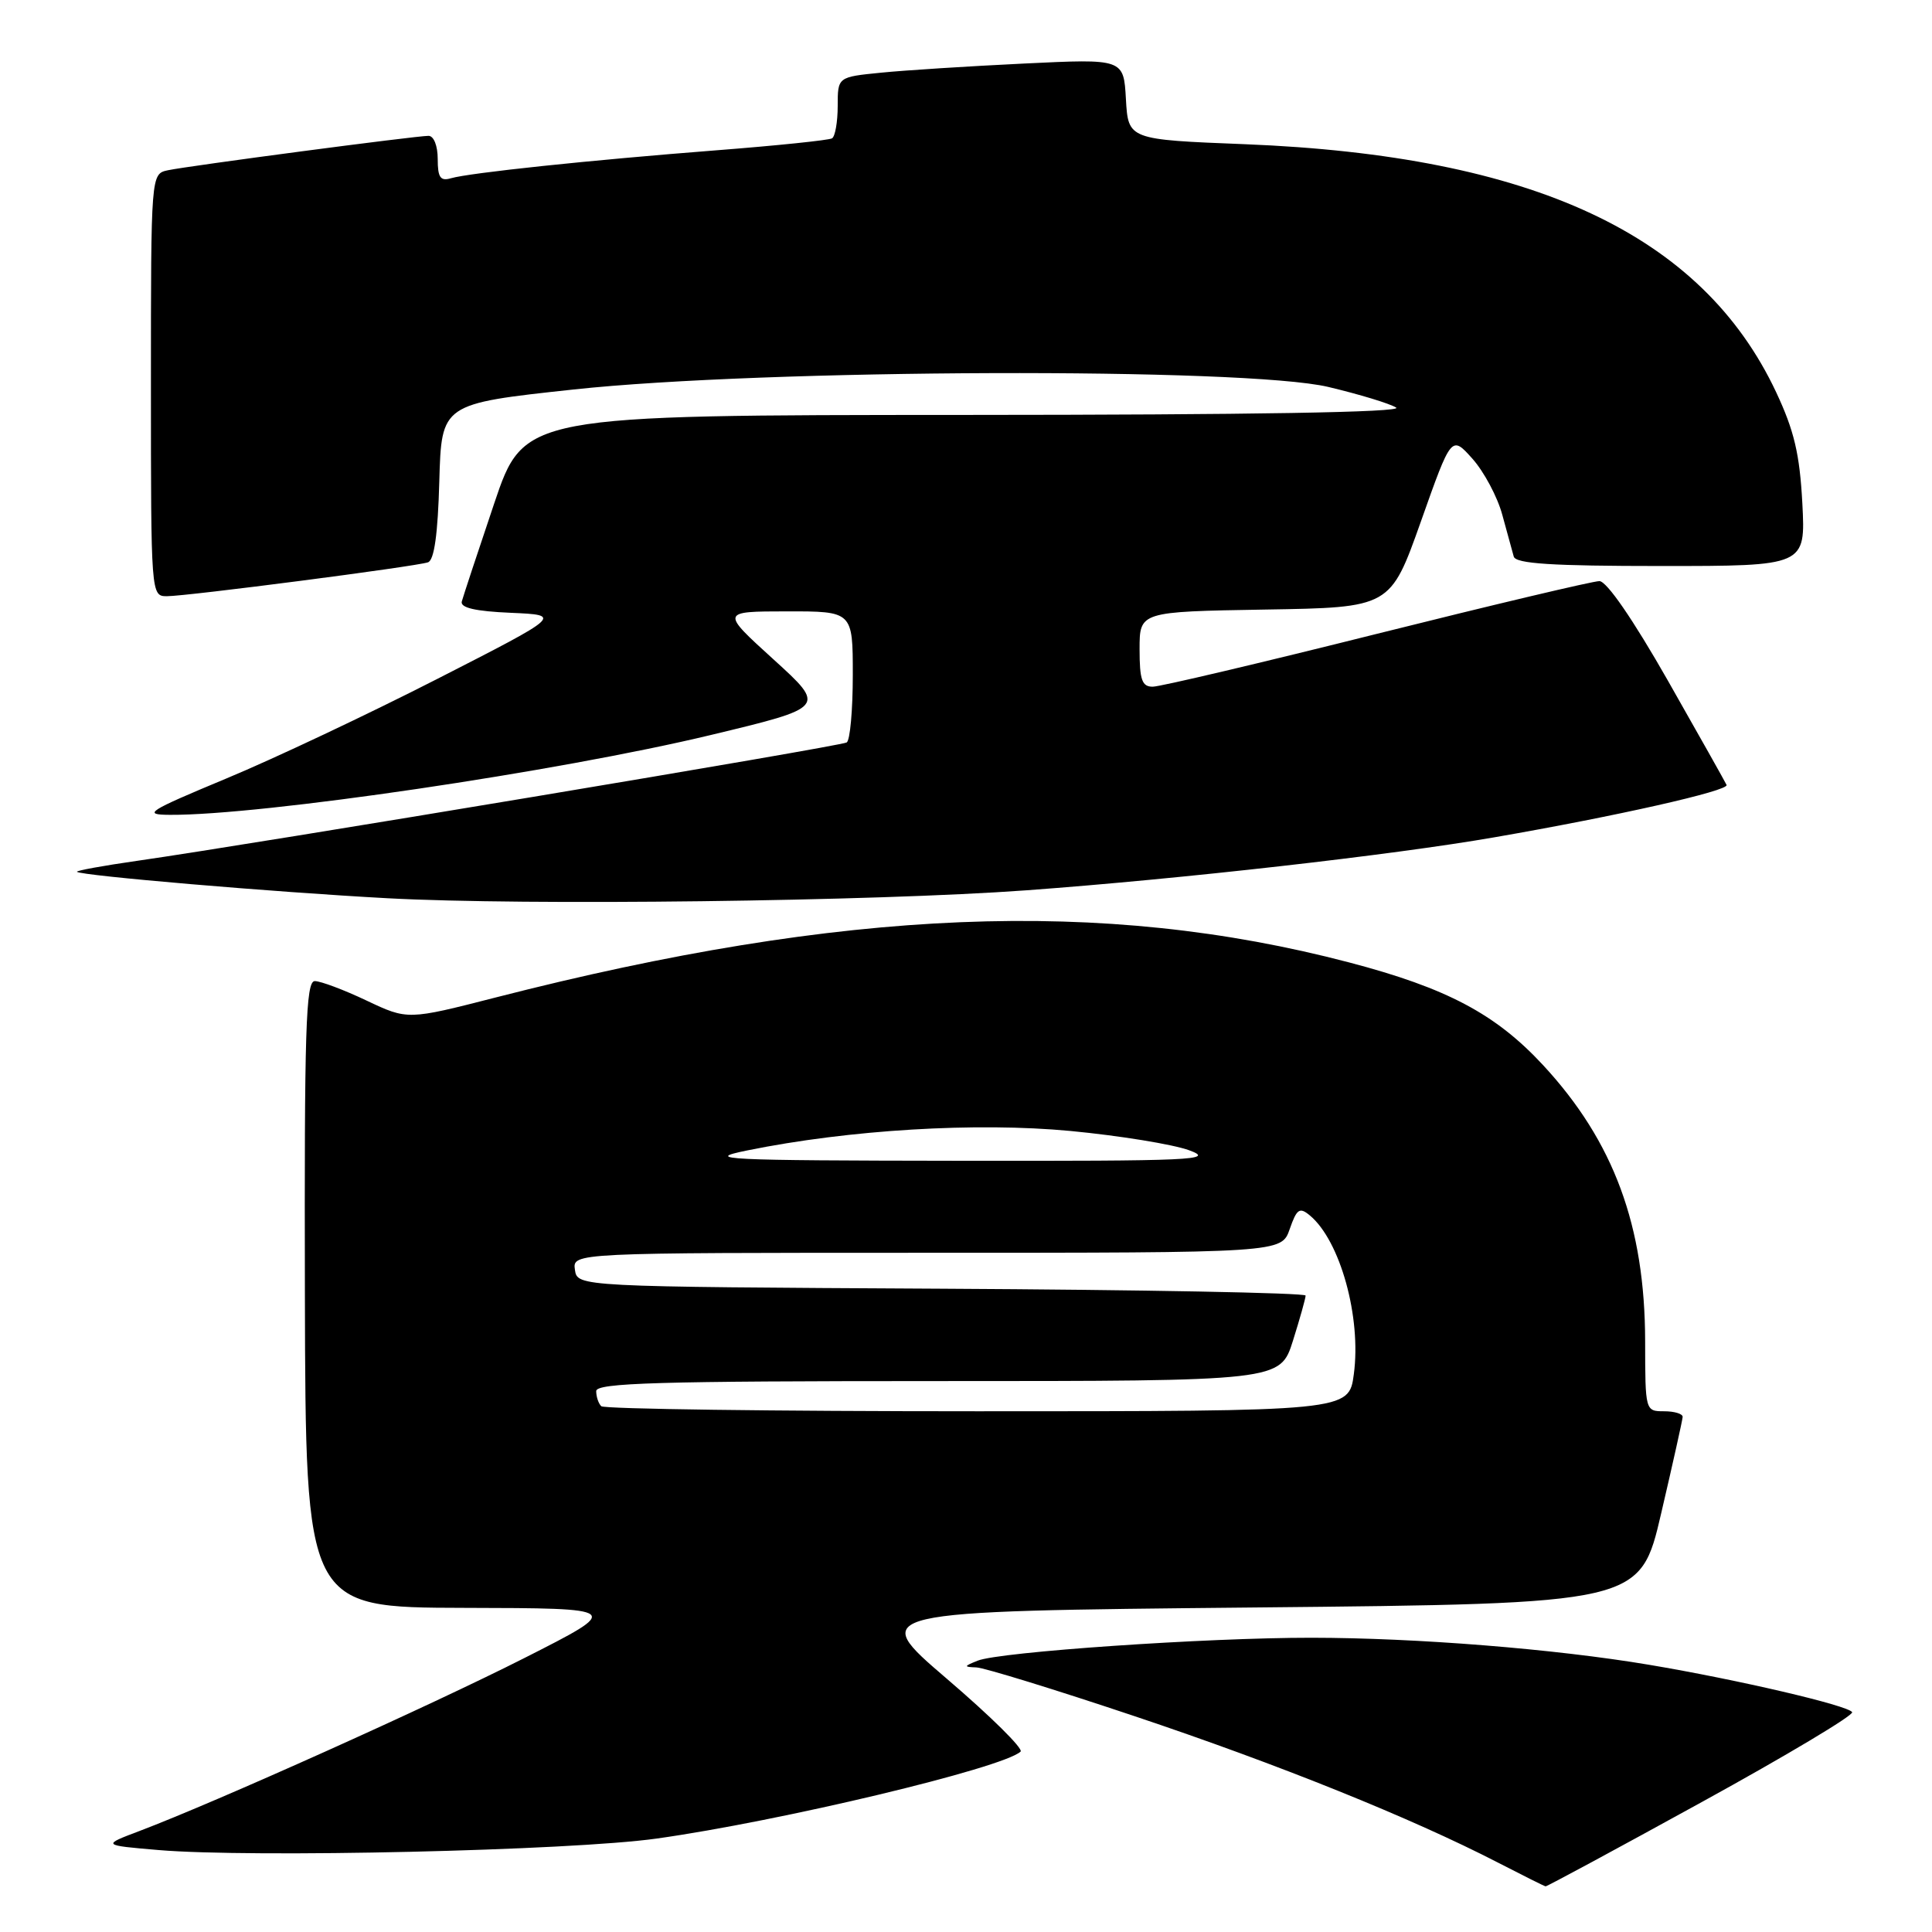 <?xml version="1.0" encoding="UTF-8" standalone="no"?>
<!DOCTYPE svg PUBLIC "-//W3C//DTD SVG 1.1//EN" "http://www.w3.org/Graphics/SVG/1.1/DTD/svg11.dtd" >
<svg xmlns="http://www.w3.org/2000/svg" xmlns:xlink="http://www.w3.org/1999/xlink" version="1.1" viewBox="0 0 256 256">
 <g >
 <path fill="currentColor"
d=" M 225.48 238.79 C 236.69 232.63 245.66 227.27 245.42 226.87 C 244.87 225.98 230.29 222.57 218.50 220.59 C 206.01 218.49 187.68 217.02 173.77 217.01 C 159.83 217.00 132.42 218.88 129.54 220.05 C 127.69 220.79 127.68 220.88 129.36 220.94 C 130.38 220.97 139.83 223.88 150.36 227.41 C 169.38 233.78 187.03 240.89 198.50 246.81 C 201.80 248.51 204.63 249.93 204.80 249.95 C 204.96 249.98 214.27 244.96 225.48 238.79 Z  M 87.00 243.62 C 103.40 241.32 132.84 234.29 135.23 232.10 C 135.64 231.73 131.25 227.40 125.49 222.47 C 115.01 213.50 115.01 213.50 166.17 213.00 C 217.33 212.50 217.33 212.50 220.12 200.50 C 221.66 193.90 222.94 188.16 222.96 187.75 C 222.98 187.34 221.88 187.00 220.50 187.00 C 218.01 187.00 218.00 186.95 217.99 177.75 C 217.97 162.45 213.84 151.26 204.48 141.15 C 198.19 134.36 191.73 130.93 178.78 127.53 C 146.09 118.95 111.80 120.35 65.76 132.15 C 54.02 135.16 54.02 135.16 48.57 132.58 C 45.58 131.16 42.49 130.00 41.71 130.00 C 40.52 130.00 40.32 136.38 40.40 171.50 C 40.50 213.00 40.50 213.00 61.50 213.05 C 82.50 213.10 82.50 213.10 69.50 219.69 C 56.91 226.07 28.70 238.74 18.50 242.61 C 13.50 244.50 13.50 244.50 21.00 245.14 C 33.33 246.19 75.61 245.22 87.00 243.62 Z  M 136.00 117.97 C 156.48 116.47 184.50 113.30 198.00 110.95 C 214.17 108.15 229.10 104.78 228.78 104.01 C 228.62 103.65 225.12 97.43 221.00 90.18 C 216.37 82.05 212.90 77.01 211.93 77.00 C 211.06 77.00 197.78 80.15 182.43 83.99 C 167.07 87.84 153.71 90.99 152.75 90.99 C 151.32 91.00 151.00 90.10 151.00 86.02 C 151.00 81.05 151.00 81.05 167.62 80.77 C 184.23 80.50 184.23 80.50 188.28 69.09 C 192.32 57.67 192.32 57.67 195.11 60.79 C 196.64 62.51 198.42 65.84 199.06 68.21 C 199.70 70.57 200.39 73.06 200.58 73.75 C 200.85 74.69 205.62 75.00 220.09 75.00 C 239.25 75.00 239.25 75.00 238.82 66.70 C 238.47 60.15 237.74 57.06 235.34 51.95 C 225.51 31.07 203.15 20.63 165.00 19.11 C 149.50 18.50 149.50 18.50 149.19 13.14 C 148.89 7.78 148.89 7.78 135.69 8.42 C 128.44 8.77 119.91 9.31 116.75 9.63 C 111.00 10.20 111.00 10.20 111.00 14.04 C 111.00 16.15 110.66 18.09 110.25 18.33 C 109.84 18.58 102.97 19.29 95.00 19.91 C 78.05 21.23 62.24 22.90 59.75 23.62 C 58.35 24.03 58.00 23.52 58.00 21.07 C 58.00 19.32 57.48 18.00 56.78 18.00 C 55.10 18.00 25.04 21.97 22.25 22.56 C 20.00 23.04 20.00 23.04 20.00 51.02 C 20.00 78.81 20.01 79.00 22.11 79.00 C 24.79 79.00 55.09 75.07 56.71 74.51 C 57.54 74.23 58.02 70.75 58.21 63.79 C 58.50 53.50 58.50 53.50 76.00 51.61 C 101.28 48.88 164.97 48.67 176.00 51.27 C 180.12 52.25 184.18 53.48 185.00 54.01 C 185.97 54.63 165.82 54.97 127.97 54.98 C 69.43 55.00 69.43 55.00 65.47 66.75 C 63.29 73.21 61.37 79.04 61.19 79.70 C 60.97 80.53 62.98 81.00 67.69 81.20 C 74.50 81.50 74.50 81.50 58.00 89.93 C 48.92 94.57 36.33 100.52 30.00 103.15 C 19.52 107.52 18.85 107.95 22.50 107.97 C 34.62 108.05 73.97 102.25 94.19 97.39 C 109.48 93.72 109.48 93.72 102.49 87.37 C 95.50 81.02 95.50 81.02 104.25 81.01 C 113.00 81.00 113.00 81.00 113.00 89.44 C 113.00 94.08 112.64 98.11 112.19 98.38 C 111.38 98.89 33.64 111.85 18.20 114.06 C 13.64 114.71 10.04 115.37 10.20 115.52 C 10.76 116.03 36.13 118.20 51.31 119.02 C 69.55 120.01 115.89 119.44 136.00 117.97 Z  M 79.67 186.33 C 79.30 185.97 79.00 185.07 79.00 184.33 C 79.00 183.24 87.22 183.00 124.32 183.00 C 169.63 183.00 169.63 183.00 171.32 177.66 C 172.24 174.73 173.00 172.03 173.00 171.67 C 173.00 171.31 151.29 170.90 124.75 170.76 C 76.50 170.50 76.50 170.50 76.18 168.25 C 75.86 166.00 75.86 166.00 122.83 166.00 C 169.80 166.00 169.80 166.00 170.89 162.87 C 171.83 160.17 172.20 159.92 173.56 161.05 C 177.58 164.39 180.40 174.54 179.39 182.08 C 178.74 187.00 178.74 187.00 129.54 187.00 C 102.48 187.00 80.03 186.70 79.67 186.33 Z  M 99.00 152.44 C 112.52 149.69 129.37 148.68 141.85 149.86 C 148.34 150.48 155.42 151.63 157.58 152.42 C 161.12 153.72 158.11 153.85 127.00 153.81 C 95.72 153.77 93.11 153.64 99.00 152.44 Z "/>
</g>
</svg>